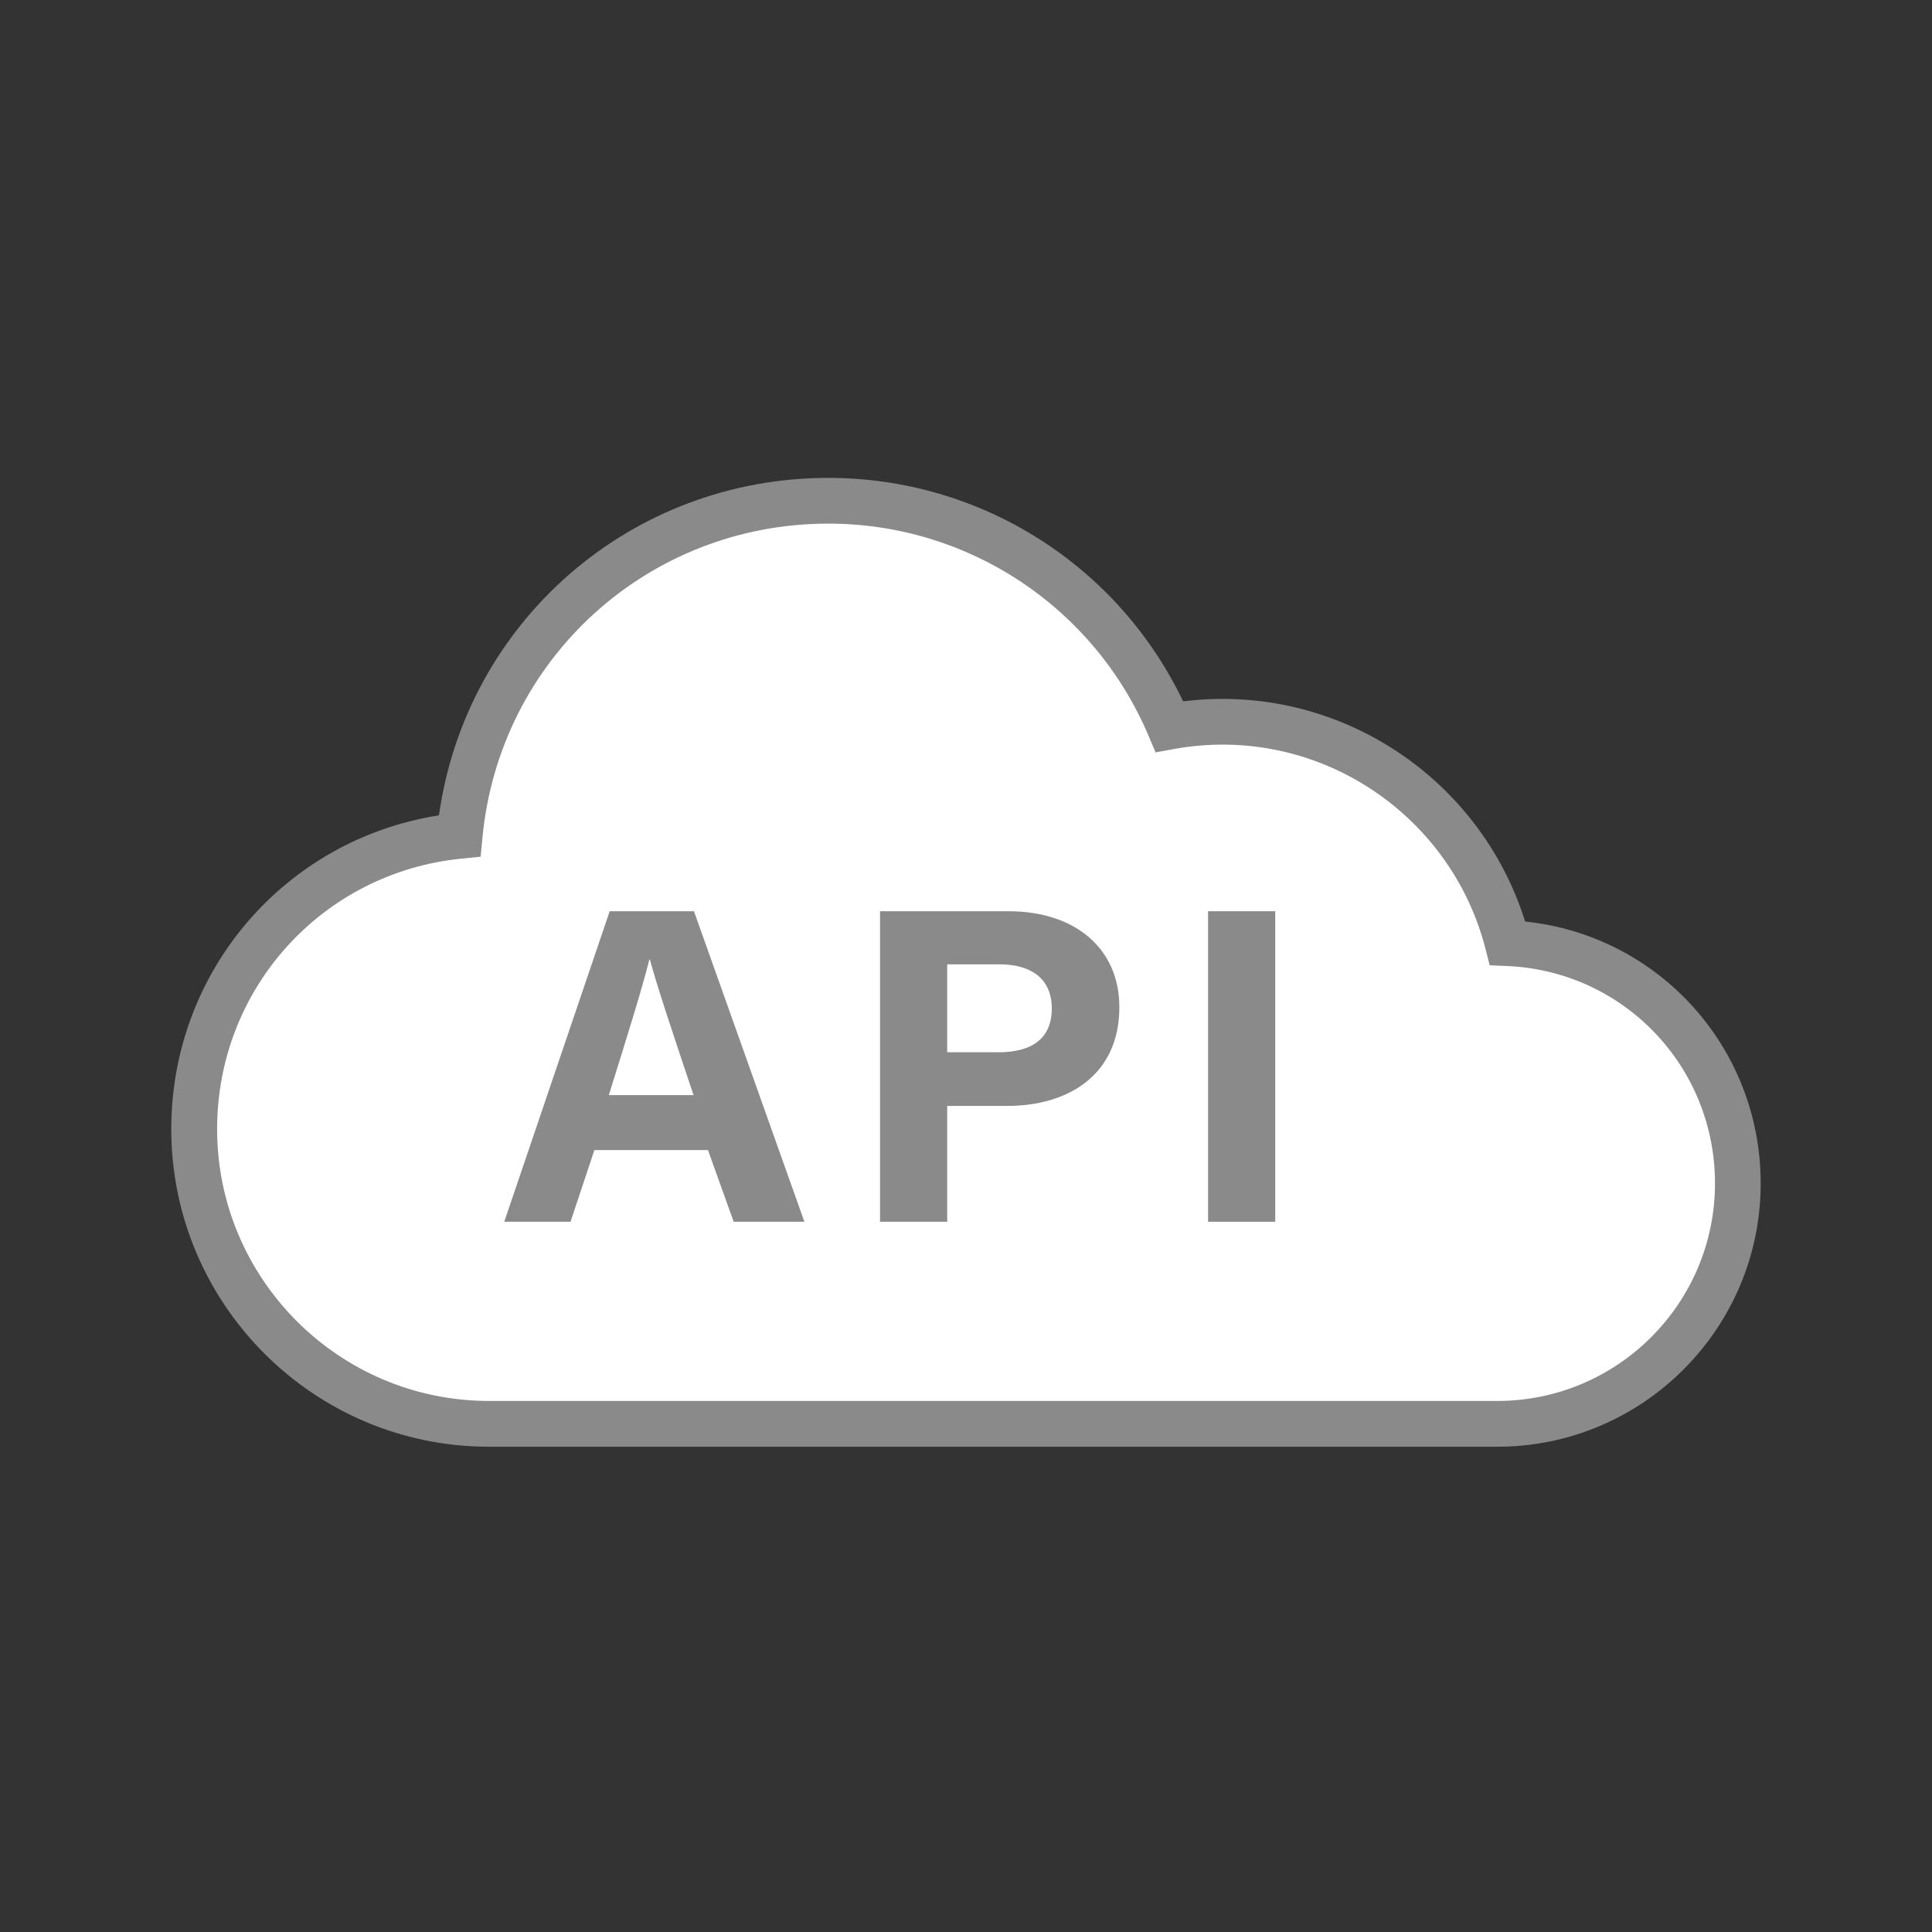 <?xml version="1.0" encoding="utf-8"?>
<!-- Generator: Adobe Illustrator 26.3.1, SVG Export Plug-In . SVG Version: 6.00 Build 0)  -->
<svg version="1.1" id="レイヤー_1" xmlns="http://www.w3.org/2000/svg" xmlns:xlink="http://www.w3.org/1999/xlink" x="0px"
	 y="0px" viewBox="0 0 40 40" enable-background="new 0 0 40 40" xml:space="preserve">
<rect x="0" y="0" width="40" height="40" fill="#333333" stroke="none"/>
<g>
	<path fill="#FFFFFF" d="M31.212,19.527c-0.676-2.635-3.066-4.582-5.912-4.582c-0.372,0-0.735,0.035-1.088,0.099
		c-1.166-2.748-3.889-4.676-7.062-4.676c-3.988,0-7.265,3.044-7.634,6.936c-3.085,0.305-5.495,2.907-5.495,6.073
		c0,3.37,2.732,6.103,6.103,6.103h20.878c2.75,0,4.979-2.229,4.979-4.979C35.98,21.821,33.863,19.637,31.212,19.527z"/>
	<path fill="#8A8A8A" d="M31.001,29.953H10.123c-3.627,0-6.577-2.951-6.577-6.577c0-3.268,2.357-5.997,5.542-6.495
		c0.565-4.009,3.966-6.987,8.061-6.987c3.152,0,5.996,1.804,7.346,4.627c3.196-0.398,6.149,1.577,7.081,4.558
		c2.761,0.287,4.877,2.605,4.877,5.422C36.453,27.507,34.008,29.953,31.001,29.953z M17.15,10.841c-3.731,0-6.811,2.797-7.162,6.507
		l-0.037,0.389l-0.388,0.039c-2.89,0.285-5.068,2.692-5.068,5.6c0,3.104,2.525,5.629,5.629,5.629h20.878
		c2.484,0,4.505-2.02,4.505-4.505c0-2.423-1.895-4.4-4.313-4.5l-0.352-0.015l-0.087-0.342c-0.72-2.807-3.508-4.672-6.457-4.134
		l-0.373,0.068l-0.148-0.349C22.645,12.564,20.044,10.841,17.15,10.841z"/>
</g>
<g>
	<path fill="#8A8A8A" d="M12.306,23.811l-0.494,1.484H10.44l2.183-6.429h1.745l2.286,6.429H15.19l-0.532-1.484H12.306z
		 M14.359,22.673c-0.457-1.362-0.746-2.23-0.905-2.809h-0.009c-0.159,0.635-0.476,1.642-0.84,2.809H14.359z"/>
	<path fill="#8A8A8A" d="M18.22,18.866h2.66c1.372,0,2.295,0.765,2.295,1.987c0,1.399-1.054,2.044-2.323,2.044h-1.241v2.398H18.22
		V18.866z M19.611,21.786h1.064c0.644,0,1.101-0.251,1.101-0.905c0-0.662-0.485-0.915-1.073-0.915h-1.092V21.786z"/>
	<path fill="#8A8A8A" d="M26.402,18.866v6.429h-1.39v-6.429H26.402z"/>
</g>
</svg>
